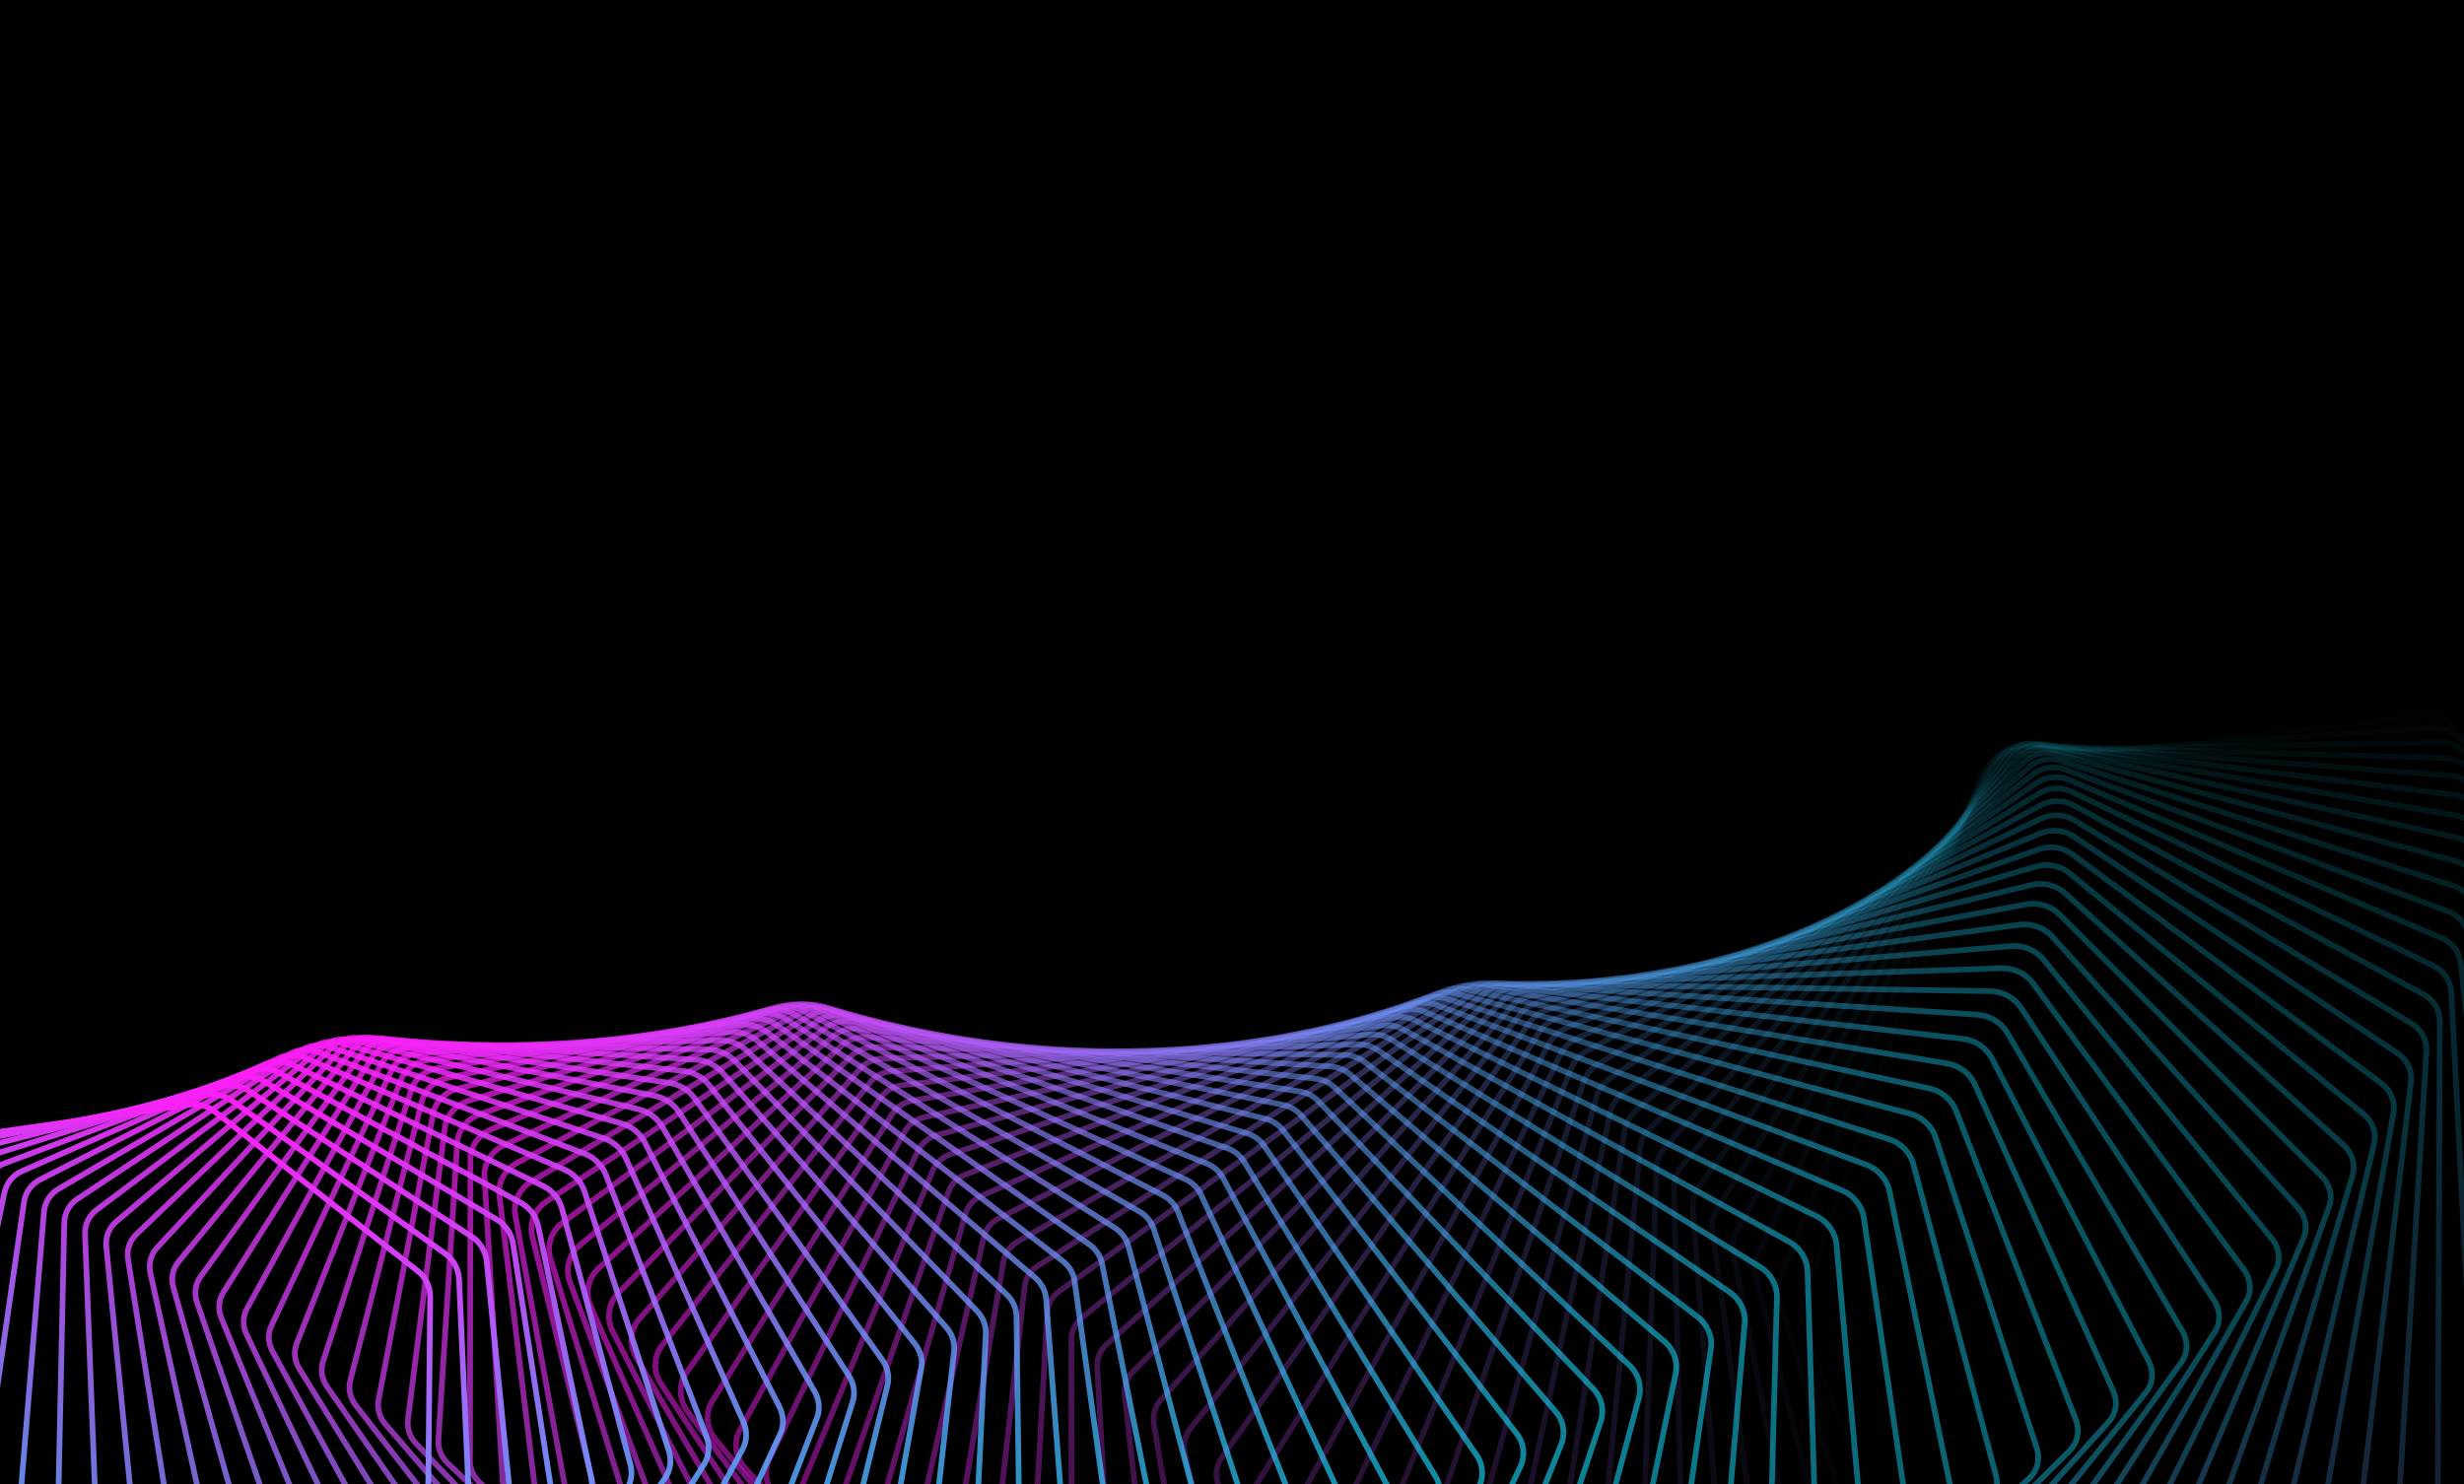 <svg width="1728" height="1041" viewBox="0 0 1728 1041" fill="none" xmlns="http://www.w3.org/2000/svg">
<g clip-path="url(#clip0_2_2)">
<rect width="1728" height="1041" fill="black"/>
<path opacity="0.014" d="M1771.07 1519.4L2003.38 1302.91C2007.77 1298.82 2010.1 1293.01 2009.83 1286.83L1990.11 845.741C1989.89 840.697 1987.94 835.729 1984.57 831.623L1722.31 511.452C1716.81 504.738 1708.23 501.164 1699.91 502.121L1403.62 536.227C1395.3 537.184 1388.56 542.521 1386.02 550.162L1264.69 914.487C1263.14 919.158 1263.28 924.334 1265.09 929.195L1423.74 1354.3C1425.96 1360.25 1430.51 1365.26 1436.35 1368.18L1744.99 1522.4C1753.94 1526.87 1764.34 1525.68 1771.07 1519.4Z" stroke="url(#paint0_linear_2_2)" stroke-width="4"/>
<path opacity="0.029" d="M1717.18 1517.87L1961.22 1315.08C1965.88 1311.21 1968.57 1305.49 1968.66 1299.27L1974.72 863.505C1974.79 858.395 1973.1 853.277 1969.92 848.977L1727.47 521.023C1722.36 514.102 1714.04 510.158 1705.73 510.712L1408.45 530.549C1400.14 531.104 1393.14 536.07 1390.14 543.533L1248.15 897.14C1246.28 901.776 1246.12 907.018 1247.68 912.019L1380.82 1338.5C1382.72 1344.59 1387.02 1349.83 1392.73 1353.02L1691.2 1519.6C1699.81 1524.41 1710.14 1523.72 1717.18 1517.87Z" stroke="url(#paint1_linear_2_2)" stroke-width="4"/>
<path opacity="0.043" d="M1663.59 1514.85L1918.46 1326.2C1923.38 1322.56 1926.42 1316.96 1926.88 1310.72L1958.2 881.442C1958.58 876.288 1957.16 871.037 1954.19 866.554L1731.87 531.849C1727.14 524.739 1719.1 520.441 1710.81 520.599L1413.42 526.257C1405.13 526.414 1397.88 531.003 1394.44 538.268L1232.55 880.283C1230.39 884.863 1229.91 890.15 1231.2 895.273L1338.96 1321.91C1340.53 1328.11 1344.56 1333.57 1350.11 1337.01L1637.75 1515.34C1646.02 1520.47 1656.26 1520.27 1663.59 1514.85Z" stroke="url(#paint2_linear_2_2)" stroke-width="4"/>
<path opacity="0.058" d="M1610.38 1510.38L1875.18 1336.26C1880.33 1332.86 1883.73 1327.4 1884.56 1321.16L1940.57 899.495C1941.26 894.317 1940.13 888.953 1937.37 884.302L1735.41 543.875C1731.09 536.597 1723.34 531.961 1715.09 531.728L1418.43 523.339C1410.18 523.106 1402.7 527.311 1398.83 534.358L1217.88 863.956C1215.41 868.459 1214.61 873.769 1215.63 878.995L1298.2 1304.58C1299.42 1310.88 1303.17 1316.54 1308.55 1320.23L1584.73 1509.65C1592.65 1515.08 1602.79 1515.37 1610.38 1510.38Z" stroke="url(#paint3_linear_2_2)" stroke-width="4"/>
<path opacity="0.072" d="M1557.65 1504.5L1831.42 1345.23C1836.81 1342.1 1840.55 1336.8 1841.75 1330.59L1921.81 917.605C1922.81 912.426 1921.98 906.97 1919.46 902.166L1738.04 557.046C1734.13 549.618 1726.68 544.66 1718.48 544.041L1423.42 521.782C1415.22 521.163 1407.53 524.978 1403.24 531.788L1204.1 848.199C1201.32 852.604 1200.2 857.912 1200.93 863.222L1258.57 1286.59C1259.44 1292.96 1262.88 1298.8 1268.08 1302.73L1532.23 1502.58C1539.79 1508.3 1549.82 1509.05 1557.65 1504.5Z" stroke="url(#paint4_linear_2_2)" stroke-width="4"/>
<path opacity="0.087" d="M1505.48 1497.24L1787.27 1353.12C1792.87 1350.26 1796.94 1345.14 1798.52 1338.98L1901.93 935.714C1903.25 930.558 1902.73 925.034 1900.45 920.094L1739.68 571.3C1736.2 563.742 1729.05 558.477 1720.92 557.479L1428.28 521.566C1420.15 520.568 1412.26 523.988 1407.57 530.543L1191.16 833.048C1188.09 837.333 1186.64 842.616 1187.07 847.986L1220.12 1268C1220.63 1274.41 1223.75 1280.42 1228.75 1284.58L1480.31 1494.15C1487.51 1500.15 1497.42 1501.37 1505.48 1497.24Z" stroke="url(#paint5_linear_2_2)" stroke-width="4"/>
<path opacity="0.101" d="M1453.95 1488.66L1742.79 1359.92C1748.58 1357.34 1752.98 1352.42 1754.93 1346.34L1880.93 953.767C1882.57 948.658 1882.36 943.09 1880.35 938.031L1740.29 586.576C1737.23 578.907 1730.4 573.35 1722.35 571.979L1432.96 522.671C1424.91 521.299 1416.84 524.317 1411.76 530.601L1179.02 818.537C1175.67 822.681 1173.9 827.912 1174.01 833.32L1182.87 1248.87C1183.01 1255.3 1185.8 1261.45 1190.58 1265.83L1429.07 1484.43C1435.91 1490.69 1445.68 1492.35 1453.95 1488.66Z" stroke="url(#paint6_linear_2_2)" stroke-width="4"/>
<path opacity="0.116" d="M1403.14 1478.82L1698.04 1365.62C1704.01 1363.34 1708.72 1358.64 1711.03 1352.66L1858.82 971.708C1860.78 966.671 1860.89 961.083 1859.15 955.926L1739.79 602.809C1737.17 595.048 1730.67 589.215 1722.71 587.474L1437.37 525.071C1429.41 523.331 1421.18 525.942 1415.73 531.937L1167.65 804.696C1164.03 808.679 1161.93 813.835 1161.73 819.256L1146.85 1229.27C1146.62 1235.7 1149.07 1241.97 1153.62 1246.56L1378.58 1473.45C1385.04 1479.96 1394.67 1482.07 1403.14 1478.82Z" stroke="url(#paint7_linear_2_2)" stroke-width="4"/>
<path opacity="0.13" d="M1353.12 1467.75L1653.1 1370.24C1659.22 1368.25 1664.22 1363.79 1666.9 1357.94L1835.62 989.484C1837.88 984.543 1838.32 978.96 1836.86 973.726L1738.14 619.932C1735.95 612.099 1729.79 606.003 1721.94 603.898L1441.44 528.738C1433.58 526.633 1425.2 528.833 1419.39 534.524L1156.99 791.555C1153.11 795.358 1150.7 800.413 1150.19 805.823L1112.08 1209.28C1111.47 1215.68 1113.58 1222.05 1117.88 1226.83L1328.92 1461.26C1334.99 1468.02 1344.48 1470.56 1353.12 1467.75Z" stroke="url(#paint8_linear_2_2)" stroke-width="4"/>
<path opacity="0.145" d="M1303.96 1455.52L1608.02 1373.76C1614.27 1372.08 1619.56 1367.88 1622.58 1362.18L1811.34 1007.04C1813.91 1002.22 1814.67 996.67 1813.5 991.379L1735.29 637.877C1733.54 629.991 1727.73 623.645 1719.99 621.181L1445.08 533.638C1437.34 531.174 1428.83 532.957 1422.68 538.329L1147.01 779.14C1142.89 782.744 1140.17 787.673 1139.34 793.048L1078.58 1188.95C1077.6 1195.3 1079.35 1201.74 1083.4 1206.7L1280.14 1447.94C1285.83 1454.92 1295.16 1457.89 1303.96 1455.52Z" stroke="url(#paint9_linear_2_2)" stroke-width="4"/>
<path opacity="0.159" d="M1255.74 1442.2L1562.87 1376.21C1569.24 1374.84 1574.78 1370.92 1578.15 1365.39L1786.01 1024.33C1788.86 1019.65 1789.94 1014.16 1789.07 1008.83L1731.19 656.572C1729.89 648.652 1724.43 642.07 1716.82 639.251L1448.24 539.738C1440.63 536.919 1432 538.279 1425.53 543.319L1137.66 767.474C1133.3 770.863 1130.29 775.643 1129.15 780.958L1046.35 1168.35C1045.01 1174.63 1046.4 1181.12 1050.18 1186.25L1232.32 1433.52C1237.62 1440.72 1246.79 1444.12 1255.74 1442.2Z" stroke="url(#paint10_linear_2_2)" stroke-width="4"/>
<path opacity="0.174" d="M1208.5 1427.83L1517.71 1377.59C1524.18 1376.54 1529.96 1372.9 1533.66 1367.57L1759.63 1041.31C1762.76 1036.79 1764.16 1031.38 1763.58 1026.04L1725.81 675.945C1724.95 668.011 1719.85 661.206 1712.38 658.035L1450.83 546.996C1443.37 543.826 1434.64 544.76 1427.86 549.454L1128.88 756.576C1124.32 759.736 1121.02 764.344 1119.58 769.576L1015.42 1147.56C1013.72 1153.73 1014.74 1160.26 1018.24 1165.54L1185.52 1418.08C1190.43 1425.49 1199.42 1429.31 1208.5 1427.83Z" stroke="url(#paint11_linear_2_2)" stroke-width="4"/>
<path opacity="0.188" d="M1162.3 1412.5L1472.61 1377.91C1479.16 1377.18 1485.16 1373.85 1489.16 1368.74L1732.24 1057.92C1735.63 1053.59 1737.34 1048.28 1737.06 1042.94L1719.1 695.923C1718.69 687.994 1713.96 680.978 1706.65 677.461L1452.81 555.373C1445.49 551.856 1436.68 552.358 1429.62 556.694L1120.63 746.466C1115.88 749.382 1112.32 753.799 1110.58 758.926L985.785 1126.63C983.73 1132.68 984.388 1139.22 987.598 1144.64L1139.8 1401.68C1144.3 1409.29 1153.11 1413.52 1162.3 1412.5Z" stroke="url(#paint12_linear_2_2)" stroke-width="4"/>
<path opacity="0.203" d="M1117.2 1396.26L1427.63 1377.2C1434.23 1376.79 1440.43 1373.78 1444.73 1368.89L1703.86 1074.12C1707.5 1069.99 1709.5 1064.81 1709.53 1059.5L1711.05 716.432C1711.09 708.527 1706.73 701.313 1699.58 697.454L1454.09 564.823C1446.94 560.963 1438.07 561.029 1430.75 564.996L1112.87 737.157C1107.95 739.82 1104.14 744.026 1102.11 749.027L957.443 1105.64C955.046 1111.55 955.339 1118.07 958.251 1123.61L1095.21 1384.38C1099.3 1392.18 1107.92 1396.83 1117.2 1396.26Z" stroke="url(#paint13_linear_2_2)" stroke-width="4"/>
<path opacity="0.217" d="M1073.25 1379.18L1382.83 1375.46C1389.46 1375.38 1395.84 1372.7 1400.41 1368.06L1674.53 1089.88C1678.39 1085.96 1680.68 1080.93 1681 1075.67L1701.63 737.397C1702.11 729.535 1698.13 722.136 1691.17 717.938L1454.62 575.299C1447.65 571.101 1438.74 570.726 1431.17 574.313L1105.54 728.664C1100.47 731.063 1096.43 735.043 1094.13 739.897L930.393 1084.65C927.665 1090.39 927.596 1096.88 930.202 1102.53L1051.8 1366.25C1055.48 1374.23 1063.88 1379.3 1073.25 1379.18Z" stroke="url(#paint14_linear_2_2)" stroke-width="4"/>
<path opacity="0.232" d="M1030.48 1361.34L1338.26 1372.73C1344.91 1372.98 1351.44 1370.63 1356.26 1366.26L1644.27 1105.14C1648.33 1101.45 1650.9 1096.59 1651.51 1091.39L1690.81 758.743C1691.73 750.942 1688.14 743.371 1681.37 738.839L1454.34 586.75C1447.57 582.217 1438.64 581.399 1430.84 584.597L1098.59 720.996C1093.4 723.124 1089.15 726.863 1086.58 731.554L904.63 1063.72C901.583 1069.28 901.155 1075.71 903.449 1081.46L1009.61 1347.37C1012.87 1355.51 1021.05 1360.99 1030.48 1361.34Z" stroke="url(#paint15_linear_2_2)" stroke-width="4"/>
<path opacity="0.246" d="M988.934 1342.81L1293.99 1369.03C1300.63 1369.6 1307.29 1367.59 1312.34 1363.5L1613.11 1119.87C1617.37 1116.43 1620.19 1111.74 1621.09 1106.64L1678.58 780.393C1679.94 772.672 1676.75 764.943 1670.19 760.081L1453.2 599.124C1446.64 594.262 1437.7 592.996 1429.71 595.797L1091.97 714.16C1086.68 716.013 1082.24 719.499 1079.42 724.01L880.141 1042.91C876.791 1048.27 876.01 1054.63 877.985 1060.46L968.696 1327.8C971.513 1336.1 979.459 1341.99 988.934 1342.81Z" stroke="url(#paint16_linear_2_2)" stroke-width="4"/>
<path opacity="0.261" d="M948.642 1323.65L1250.07 1364.38C1256.68 1365.27 1263.44 1363.62 1268.71 1359.81L1581.1 1134.04C1585.52 1130.84 1588.59 1126.36 1589.76 1121.35L1664.93 802.273C1666.72 794.651 1663.94 786.776 1657.61 781.591L1451.14 612.365C1444.81 607.18 1435.9 605.465 1427.73 607.861L1085.64 708.163C1080.27 709.736 1075.66 712.961 1072.61 717.277L856.913 1022.3C853.275 1027.44 852.146 1033.71 853.799 1039.59L929.08 1307.62C931.452 1316.06 939.143 1322.37 948.642 1323.65Z" stroke="url(#paint17_linear_2_2)" stroke-width="4"/>
<path opacity="0.275" d="M909.631 1303.95L1206.55 1358.81C1213.12 1360.03 1219.95 1358.72 1225.41 1355.21L1548.27 1147.6C1552.83 1144.67 1556.12 1140.39 1557.57 1135.5L1649.85 824.307C1652.08 816.802 1649.7 808.796 1643.62 803.293L1448.12 626.418C1442.04 620.915 1433.17 618.749 1424.84 620.733L1079.54 703.006C1074.12 704.299 1069.36 707.254 1066.09 711.365L834.927 1001.93C831.017 1006.84 829.55 1013 830.876 1018.93L890.795 1286.9C892.712 1295.48 900.13 1302.19 909.631 1303.95Z" stroke="url(#paint18_linear_2_2)" stroke-width="4"/>
<path opacity="0.29" d="M871.924 1283.76L1163.48 1352.36C1169.98 1353.89 1176.87 1352.94 1182.5 1349.73L1514.65 1160.53C1519.34 1157.86 1522.84 1153.8 1524.55 1149.04L1633.35 846.42C1636 839.051 1634.04 830.928 1628.22 825.115L1444.1 641.222C1438.28 635.409 1429.48 632.792 1421.02 634.359L1073.63 698.692C1068.17 699.703 1063.29 702.384 1059.82 706.279L814.164 981.861C809.999 986.534 808.2 992.57 809.197 998.531L853.868 1265.73C855.32 1274.42 862.443 1281.53 871.924 1283.76Z" stroke="url(#paint19_linear_2_2)" stroke-width="4"/>
<path opacity="0.304" d="M835.537 1263.17L1120.91 1345.06C1127.33 1346.91 1134.25 1346.31 1140.03 1343.41L1480.29 1172.8C1485.09 1170.39 1488.78 1166.56 1490.74 1161.94L1615.42 868.539C1618.49 861.324 1616.96 853.099 1611.42 846.985L1439.03 656.717C1433.49 650.602 1424.78 647.536 1416.21 648.68L1067.86 695.217C1062.38 695.949 1057.39 698.353 1053.73 702.024L794.597 962.161C790.194 966.581 788.074 972.478 788.739 978.454L818.318 1244.17C819.296 1252.96 826.101 1260.47 835.537 1263.17Z" stroke="url(#paint20_linear_2_2)" stroke-width="4"/>
<path opacity="0.319" d="M800.482 1242.26L1078.9 1336.95C1085.21 1339.1 1092.14 1338.85 1098.05 1336.26L1445.23 1184.37C1450.12 1182.23 1453.99 1178.63 1456.19 1174.17L1596.08 890.591C1599.56 883.547 1598.47 875.237 1593.22 868.83L1432.87 672.84C1427.63 666.434 1419.05 662.92 1410.4 663.639L1062.17 692.579C1056.69 693.035 1051.62 695.159 1047.79 698.6L776.199 942.878C771.576 947.036 769.143 952.781 769.476 958.757L784.16 1222.31C784.654 1231.17 791.117 1239.07 800.482 1242.26Z" stroke="url(#paint21_linear_2_2)" stroke-width="4"/>
<path opacity="0.333" d="M766.768 1221.08L1037.47 1328.06C1043.66 1330.5 1050.58 1330.6 1056.6 1328.33L1409.51 1195.22C1414.48 1193.35 1418.5 1189.99 1420.93 1185.69L1575.34 912.504C1579.22 905.649 1578.57 897.271 1573.64 890.584L1425.61 689.529C1420.69 682.842 1412.25 678.885 1403.55 679.176L1056.53 690.772C1051.06 690.955 1045.92 692.8 1041.94 696.007L758.939 924.067C754.112 927.957 751.378 933.536 751.379 939.496L751.405 1200.21C751.406 1209.13 757.501 1217.41 766.768 1221.08Z" stroke="url(#paint22_linear_2_2)" stroke-width="4"/>
<path opacity="0.348" d="M734.396 1199.71L996.682 1318.43C1002.73 1321.16 1009.61 1321.61 1015.72 1319.65L1373.18 1205.33C1378.2 1203.73 1382.37 1200.61 1385.02 1196.48L1553.22 934.209C1557.48 927.56 1557.28 919.131 1552.7 912.177L1417.21 706.719C1412.62 699.764 1404.36 695.369 1395.62 695.231L1050.87 689.788C1045.45 689.703 1040.26 691.271 1036.14 694.24L742.782 905.779C737.769 909.394 734.744 914.797 734.413 920.727L720.056 1177.96C719.556 1186.92 725.257 1195.57 734.396 1199.71Z" stroke="url(#paint23_linear_2_2)" stroke-width="4"/>
<path opacity="0.362" d="M703.365 1178.22L956.563 1308.1C962.45 1311.12 969.275 1311.9 975.454 1310.26L1336.29 1214.68C1341.34 1213.34 1345.64 1210.46 1348.5 1206.51L1529.73 955.637C1534.38 949.21 1534.63 940.752 1530.4 933.544L1407.64 724.343C1403.41 717.135 1395.36 712.312 1386.61 711.745L1045.17 689.618C1039.79 689.269 1034.56 690.563 1030.32 693.292L727.692 888.063C722.509 891.398 719.204 896.614 718.543 902.499L690.114 1155.63C689.106 1164.61 694.385 1173.61 703.365 1178.22Z" stroke="url(#paint24_linear_2_2)" stroke-width="4"/>
<path opacity="0.377" d="M673.669 1156.67L917.151 1297.12C922.862 1300.41 929.613 1301.52 935.845 1300.2L1298.87 1223.23C1303.96 1222.15 1308.37 1219.52 1311.42 1215.76L1504.91 976.722C1509.92 970.534 1510.64 962.066 1506.79 954.621L1396.89 742.337C1393.03 734.892 1385.22 729.65 1376.49 728.655L1039.36 690.248C1034.05 689.643 1028.8 690.665 1024.45 693.154L713.628 870.965C708.292 874.018 704.717 879.037 703.728 884.863L661.572 1133.31C660.05 1142.27 664.879 1151.6 673.669 1156.67Z" stroke="url(#paint25_linear_2_2)" stroke-width="4"/>
<path opacity="0.391" d="M645.297 1135.14L878.482 1285.52C884 1289.08 890.658 1290.52 896.926 1289.51L1260.99 1230.99C1266.08 1230.17 1270.6 1227.78 1273.83 1224.2L1478.79 997.401C1484.15 991.467 1485.34 983.01 1481.88 975.347L1384.94 760.633C1381.48 752.97 1373.93 747.322 1365.25 745.903L1033.41 691.667C1028.17 690.811 1022.92 691.566 1018.47 693.815L700.548 854.531C695.074 857.298 691.239 862.112 689.926 867.866L634.42 1111.05C632.38 1119.98 636.731 1129.62 645.297 1135.14Z" stroke="url(#paint26_linear_2_2)" stroke-width="4"/>
<path opacity="0.406" d="M618.237 1113.69L840.584 1273.35C845.894 1277.17 852.441 1278.93 858.731 1278.23L1222.68 1237.92C1227.78 1237.36 1232.38 1235.22 1235.79 1231.83L1451.4 1017.61C1457.1 1011.95 1458.75 1003.52 1455.71 995.664L1371.79 779.167C1368.74 771.306 1361.49 765.266 1352.87 763.426L1027.28 693.858C1022.12 692.757 1016.88 693.249 1012.34 695.259L688.406 838.802C682.808 841.283 678.726 845.883 677.091 851.551L608.64 1088.93C606.082 1097.81 609.927 1107.73 618.237 1113.69Z" stroke="url(#paint27_linear_2_2)" stroke-width="4"/>
<path opacity="0.42" d="M592.468 1092.38L803.486 1260.67C808.572 1264.72 814.993 1266.79 821.287 1266.4L1184.01 1244.03C1189.09 1243.71 1193.78 1241.81 1197.35 1238.62L1422.77 1037.29C1428.8 1031.91 1430.92 1023.55 1428.31 1015.51L1357.43 797.87C1354.81 789.835 1347.88 783.421 1339.36 781.166L1020.91 696.803C1015.85 695.464 1010.62 695.698 1006.01 697.469L677.155 823.818C671.448 826.01 667.127 830.39 665.176 835.959L584.213 1067.03C581.137 1075.82 584.449 1085.99 592.468 1092.38Z" stroke="url(#paint28_linear_2_2)" stroke-width="4"/>
<path opacity="0.435" d="M567.97 1071.27L767.211 1247.5C772.06 1251.79 778.338 1254.16 784.624 1254.08L1145.01 1249.29C1150.07 1249.22 1154.83 1247.57 1158.57 1244.57L1392.96 1056.39C1399.29 1051.31 1401.89 1043.03 1399.72 1034.84L1341.86 816.679C1339.69 808.494 1333.1 801.725 1324.71 799.061L1014.26 700.484C1009.32 698.914 1004.11 698.894 999.439 700.428L666.744 809.615C660.941 811.519 656.392 815.671 654.129 821.129L561.113 1045.42C557.521 1054.08 560.277 1064.47 567.97 1071.27Z" stroke="url(#paint29_linear_2_2)" stroke-width="4"/>
<path opacity="0.449" d="M544.719 1050.42L731.782 1233.9C736.379 1238.41 742.501 1241.08 748.765 1241.3L1105.74 1253.71C1110.78 1253.88 1115.6 1252.46 1119.48 1249.66L1362 1074.85C1368.63 1070.08 1371.69 1061.91 1369.98 1053.6L1325.08 835.529C1323.37 827.22 1317.16 820.119 1308.92 817.055L1007.31 704.879C1002.48 703.083 997.308 702.815 992.575 704.114L657.12 796.228C651.234 797.844 646.468 801.762 643.897 807.096L539.308 1024.15C535.208 1032.66 537.385 1043.23 544.719 1050.42Z" stroke="url(#paint30_linear_2_2)" stroke-width="4"/>
<path opacity="0.464" d="M522.686 1029.89L697.216 1219.92C701.55 1224.64 707.501 1227.59 713.73 1228.11L1066.26 1257.27C1071.26 1257.68 1076.14 1256.5 1080.16 1253.9L1329.95 1092.63C1336.85 1088.18 1340.38 1080.14 1339.14 1071.74L1307.1 854.356C1305.87 845.952 1300.06 838.543 1291.99 835.088L999.996 709.967C995.289 707.951 990.163 707.437 985.381 708.504L648.231 783.686C642.273 785.015 637.299 788.693 634.427 793.892L518.765 1003.29C514.165 1011.62 515.744 1022.33 522.686 1029.89Z" stroke="url(#paint31_linear_2_2)" stroke-width="4"/>
<path opacity="0.478" d="M501.84 1009.73L663.53 1205.61C667.587 1210.52 673.355 1213.75 679.538 1214.56L1026.61 1259.98C1031.57 1260.62 1036.49 1259.68 1040.66 1257.28L1296.85 1109.67C1304 1105.55 1308 1097.68 1307.24 1089.21L1287.94 873.098C1287.19 864.629 1281.8 856.939 1273.94 853.105L992.293 715.723C987.719 713.491 982.642 712.737 977.817 713.572L640.019 772.019C634.001 773.061 628.828 776.493 625.661 781.546L499.445 982.905C494.357 991.021 495.322 1001.83 501.84 1009.73Z" stroke="url(#paint32_linear_2_2)" stroke-width="4"/>
<path opacity="0.493" d="M482.148 989.983L630.736 1191C634.505 1196.1 640.078 1199.59 646.203 1200.69L986.852 1261.83C991.76 1262.71 996.728 1262 1001.02 1259.8L1262.76 1125.93C1270.15 1122.15 1274.6 1114.48 1274.33 1105.97L1267.61 891.695C1267.35 883.192 1262.41 875.251 1254.77 871.049L984.163 722.12C979.726 719.679 974.705 718.687 969.844 719.291L632.427 761.252C626.36 762.006 620.996 765.188 617.541 770.082L481.304 963.048C475.745 970.922 476.085 981.78 482.148 989.983Z" stroke="url(#paint33_linear_2_2)" stroke-width="4"/>
<path opacity="0.507" d="M463.575 970.71L598.844 1176.15C602.313 1181.42 607.679 1185.17 613.735 1186.56L947.032 1262.82C951.885 1263.93 956.89 1263.46 961.306 1261.47L1227.74 1141.37C1235.34 1137.94 1240.23 1130.49 1240.46 1121.98L1246.14 910.089C1246.37 901.585 1241.89 893.422 1234.51 888.867L975.569 729.133C971.278 726.486 966.318 725.259 961.425 725.634L625.395 751.405C619.289 751.873 613.744 754.799 610.007 759.524L464.297 943.772C458.285 951.374 457.994 962.233 463.575 970.71Z" stroke="url(#paint34_linear_2_2)" stroke-width="4"/>
<path opacity="0.522" d="M446.082 951.954L567.86 1161.11C571.02 1166.54 576.167 1170.54 582.144 1172.21L907.203 1262.97C911.997 1264.31 917.035 1264.07 921.57 1262.29L1191.85 1155.95C1199.64 1152.89 1204.96 1145.68 1205.68 1137.21L1223.54 928.223C1224.26 919.752 1220.27 911.4 1213.16 906.506L966.479 736.733C962.34 733.884 957.447 732.424 952.527 732.571L618.863 742.498C612.728 742.68 607.011 745.344 603 749.891L448.374 925.129C441.932 932.43 441.008 943.239 446.082 951.954Z" stroke="url(#paint35_linear_2_2)" stroke-width="4"/>
<path opacity="0.536" d="M429.628 933.759L537.789 1145.92C540.629 1151.49 545.546 1155.73 551.434 1157.68L867.419 1262.28C872.147 1263.84 877.214 1263.84 881.864 1262.26L1155.14 1169.65C1163.1 1166.95 1168.83 1160.02 1170.05 1151.61L1199.85 946.044C1201.07 937.639 1197.57 929.132 1190.76 923.917L956.86 744.889C952.88 741.842 948.058 740.152 943.116 740.069L612.769 734.545C606.614 734.442 600.735 736.839 596.456 741.196L433.483 907.163C426.636 914.136 425.084 924.845 429.628 933.759Z" stroke="url(#paint36_linear_2_2)" stroke-width="4"/>
<path opacity="0.551" d="M414.172 916.168L508.631 1130.63C511.141 1136.33 515.819 1140.8 521.607 1143.02L827.73 1260.75C832.387 1262.55 837.479 1262.78 842.241 1261.41L1117.68 1182.42C1125.79 1180.1 1131.92 1173.46 1133.63 1165.16L1175.1 963.502C1176.81 955.197 1173.82 946.569 1167.32 941.05L946.684 753.571C942.869 750.33 938.125 748.409 933.164 748.096L607.052 727.56C600.885 727.172 594.852 729.296 590.315 733.454L419.571 889.917C412.347 896.536 410.176 907.095 414.172 916.168Z" stroke="url(#paint37_linear_2_2)" stroke-width="4"/>
<path opacity="0.565" d="M399.669 899.221L480.385 1115.28C482.556 1121.1 486.984 1125.78 492.662 1128.29L788.187 1258.41C792.767 1260.43 797.881 1260.9 802.751 1259.74L1079.54 1194.25C1087.77 1192.31 1094.27 1186 1096.46 1177.82L1149.32 980.548C1151.51 972.376 1149.04 963.663 1142.88 957.859L935.921 762.748C932.279 759.315 927.617 757.163 922.642 756.619L601.646 721.55C595.478 720.877 589.3 722.723 584.514 726.671L406.58 873.429C399.011 879.672 396.235 890.03 399.669 899.221Z" stroke="url(#paint38_linear_2_2)" stroke-width="4"/>
<path opacity="0.58" d="M386.073 882.956L453.045 1099.93C454.87 1105.84 459.036 1110.74 464.594 1113.51L748.839 1255.27C753.338 1257.51 758.469 1258.22 763.444 1257.28L1040.78 1205.11C1049.11 1203.55 1055.96 1197.58 1058.62 1189.58L1122.55 997.137C1125.21 989.132 1123.26 980.368 1117.46 974.3L924.546 772.385C921.085 768.763 916.511 766.38 911.525 765.603L596.49 716.522C590.33 715.562 584.016 717.125 578.989 720.854L394.453 857.734C386.571 863.58 383.212 873.69 386.073 882.956Z" stroke="url(#paint39_linear_2_2)" stroke-width="4"/>
<path opacity="0.594" d="M373.335 867.409L426.604 1084.61C428.074 1090.6 431.97 1095.7 437.396 1098.74L709.737 1251.33C714.147 1253.8 719.291 1254.76 724.369 1254.04L1001.46 1214.99C1009.87 1213.8 1017.04 1208.21 1020.15 1200.4L1094.84 1013.23C1097.95 1005.42 1096.52 996.641 1091.1 990.331L912.535 782.449C909.263 778.64 904.782 776.026 899.79 775.013L591.517 712.477C585.375 711.231 578.935 712.504 573.677 716.005L383.129 842.862C374.97 848.294 371.054 858.109 373.335 867.409Z" stroke="url(#paint40_linear_2_2)" stroke-width="4"/>
<path opacity="0.609" d="M361.405 852.611L401.052 1069.36C402.161 1075.42 405.775 1080.72 411.059 1084.02L670.927 1246.63C675.243 1249.33 680.396 1250.53 685.571 1250.04L961.662 1223.86C970.126 1223.06 977.585 1217.85 981.139 1210.27L1066.22 1028.78C1069.77 1021.2 1068.86 1012.44 1063.83 1005.91L899.865 792.905C896.791 788.912 892.411 786.064 887.417 784.812L586.665 709.413C580.55 707.88 573.995 708.858 568.517 712.121L372.548 828.84C364.15 833.842 359.706 843.322 361.405 852.611Z" stroke="url(#paint41_linear_2_2)" stroke-width="4"/>
<path opacity="0.623" d="M350.231 838.595L376.376 1054.24C377.117 1060.34 380.439 1065.82 385.569 1069.39L632.458 1241.19C636.67 1244.12 641.828 1245.57 647.098 1245.31L921.446 1231.72C929.938 1231.3 937.66 1226.5 941.632 1219.18L1036.74 1043.76C1040.71 1036.44 1040.31 1027.73 1035.69 1021L886.516 803.717C883.65 799.543 879.377 796.46 874.387 794.964L581.869 707.327C575.792 705.506 569.132 706.183 563.445 709.199L362.649 815.691C354.049 820.252 349.111 829.359 350.231 838.595Z" stroke="url(#paint42_linear_2_2)" stroke-width="4"/>
<path opacity="0.638" d="M339.76 825.388L352.561 1039.27C352.928 1045.41 355.949 1051.06 360.912 1054.89L594.374 1235.02C598.475 1238.19 603.631 1239.9 608.992 1239.87L880.882 1238.56C889.379 1238.52 897.332 1234.14 901.698 1227.1L1006.44 1058.14C1010.81 1051.09 1010.91 1042.47 1006.72 1035.57L872.471 814.849C869.824 810.497 865.667 807.176 860.685 805.433L577.066 706.209C571.037 704.1 564.285 704.47 558.4 707.231L353.37 803.434C344.607 807.546 339.213 816.246 339.76 825.388Z" stroke="url(#paint43_linear_2_2)" stroke-width="4"/>
<path opacity="0.652" d="M329.937 813.015L329.587 1024.51C329.577 1030.66 332.286 1036.47 337.069 1040.56L556.72 1228.16C560.7 1231.56 565.848 1233.53 571.295 1233.75L840.04 1244.38C848.517 1244.71 856.667 1240.76 861.405 1234.02L975.376 1071.88C980.114 1065.14 980.716 1056.63 976.954 1049.59L857.713 826.264C855.296 821.737 851.264 818.176 846.297 816.18L572.193 706.049C566.223 703.651 559.391 703.708 553.321 706.206L344.649 792.084C335.761 795.742 329.952 804.006 329.937 813.015Z" stroke="url(#paint44_linear_2_2)" stroke-width="4"/>
<path opacity="0.667" d="M320.704 801.499L307.436 1009.99C307.045 1016.13 309.431 1022.09 314.021 1026.43L519.538 1220.63C523.386 1224.27 528.518 1226.51 534.046 1226.98L798.987 1249.17C807.422 1249.88 815.735 1246.37 820.817 1239.95L943.593 1084.96C948.675 1078.54 949.76 1070.19 946.443 1063.02L842.229 837.923C840.054 833.227 836.158 829.423 831.214 827.169L567.186 706.831C561.289 704.143 554.391 703.882 548.148 706.109L336.424 781.653C327.449 784.856 321.266 792.661 320.704 801.499Z" stroke="url(#paint45_linear_2_2)" stroke-width="4"/>
<path opacity="0.681" d="M312.002 790.861L286.085 995.739C285.31 1001.86 287.364 1007.95 291.746 1012.54L482.869 1212.47C486.574 1216.34 491.681 1218.87 497.284 1219.58L757.793 1252.94C766.16 1254.02 774.603 1250.95 780.003 1244.87L911.139 1097.35C916.539 1091.28 918.093 1083.1 915.227 1075.84L826.007 849.791C824.088 844.929 820.339 840.88 815.426 838.364L561.986 708.538C556.174 705.561 549.224 704.976 542.823 706.925L328.633 772.152C319.609 774.9 313.094 782.228 312.002 790.861Z" stroke="url(#paint46_linear_2_2)" stroke-width="4"/>
<path opacity="0.696" d="M303.772 781.115L265.508 981.801C264.349 987.879 266.059 994.095 270.219 998.921L446.751 1203.7C450.3 1207.82 455.373 1210.62 461.043 1211.6L716.523 1255.71C724.801 1257.13 733.34 1254.51 739.029 1248.8L878.066 1109.05C883.754 1103.33 885.76 1095.35 883.352 1088.02L809.039 861.827C807.389 856.807 803.801 852.511 798.928 849.725L556.531 711.147C550.819 707.881 543.832 706.969 537.288 708.633L321.213 763.584C312.176 765.883 305.373 772.72 303.772 781.115Z" stroke="url(#paint47_linear_2_2)" stroke-width="4"/>
<path opacity="0.71" d="M295.954 772.275L245.679 968.207C244.136 974.221 245.494 980.544 249.416 985.604L411.223 1194.36C414.6 1198.72 419.627 1201.82 425.357 1203.06L675.246 1257.47C683.412 1259.24 692.014 1257.07 697.962 1251.72L844.424 1120.02C850.372 1114.67 852.811 1106.92 850.865 1099.55L791.318 873.994C789.952 868.822 786.538 864.279 781.717 861.219L550.764 714.635C545.166 711.082 538.16 709.837 531.487 711.211L314.104 755.954C305.087 757.81 298.039 764.148 295.954 772.275Z" stroke="url(#paint48_linear_2_2)" stroke-width="4"/>
<path opacity="0.725" d="M288.484 764.351L226.569 954.988C224.643 960.917 225.64 967.332 229.308 972.619L376.317 1184.49C379.508 1189.09 384.476 1192.48 390.256 1194.01L634.027 1258.24C642.059 1260.35 650.692 1258.62 656.87 1253.65L810.264 1130.26C816.443 1125.29 819.295 1117.79 817.813 1110.4L772.839 886.253C771.772 880.939 768.548 876.147 763.791 872.808L544.627 718.974C539.159 715.136 532.151 713.556 525.366 714.633L307.244 749.26C298.28 750.683 291.028 756.517 288.484 764.351Z" stroke="url(#paint49_linear_2_2)" stroke-width="4"/>
<path opacity="0.739" d="M281.3 757.35L208.148 942.172C205.843 947.996 206.469 954.487 209.867 959.991L342.068 1174.13C345.056 1178.97 349.95 1182.66 355.769 1184.46L592.929 1258.04C600.807 1260.49 609.438 1259.19 615.818 1254.61L775.637 1139.75C782.017 1135.17 785.263 1127.93 784.245 1120.56L753.601 898.567C752.849 893.12 749.83 888.079 745.151 884.456L538.067 724.135C532.744 720.013 525.753 718.097 518.873 718.873L300.573 743.499C291.692 744.501 284.276 749.831 281.3 757.35Z" stroke="url(#paint50_linear_2_2)" stroke-width="4"/>
<path opacity="0.754" d="M274.339 751.273L190.383 929.787C187.703 935.486 187.951 942.035 191.062 947.746L308.505 1163.3C311.271 1168.38 316.074 1172.38 321.921 1174.47L552.016 1256.9C559.72 1259.66 568.32 1258.79 574.873 1254.59L740.595 1148.49C747.148 1144.3 750.765 1137.34 750.209 1130L733.604 910.895C733.182 905.328 730.388 900.041 725.801 896.131L531.03 730.082C525.87 725.683 518.915 723.428 511.957 723.9L294.03 738.666C285.261 739.26 277.718 744.089 274.339 751.273Z" stroke="url(#paint51_linear_2_2)" stroke-width="4"/>
<path opacity="0.768" d="M267.538 746.12L173.242 917.857C170.193 923.411 170.054 929.999 172.863 935.906L275.655 1152.06C278.18 1157.37 282.875 1161.69 288.736 1164.08L511.348 1254.83C518.859 1257.89 527.4 1257.44 534.098 1253.64L705.187 1156.47C711.886 1152.67 715.853 1146.01 715.755 1138.74L712.851 923.202C712.775 917.527 710.225 911.997 705.747 907.796L523.467 736.782C518.486 732.109 511.588 729.517 504.57 729.681L287.558 734.75C278.923 734.951 271.29 739.287 267.538 746.12Z" stroke="url(#paint52_linear_2_2)" stroke-width="4"/>
<path opacity="0.783" d="M260.834 741.885L156.689 906.405C153.278 911.794 152.747 918.402 155.237 924.491L243.542 1140.45C245.807 1145.99 250.374 1150.62 256.235 1153.3L470.985 1251.86C478.286 1255.21 486.74 1255.17 493.557 1251.76L669.467 1163.68C676.284 1160.27 680.578 1153.93 680.932 1146.74L691.348 935.448C691.632 929.682 689.346 923.914 684.996 919.421L515.329 744.196C510.546 739.256 503.726 736.328 496.665 736.182L281.096 731.74C272.62 731.565 264.929 735.416 260.834 741.885Z" stroke="url(#paint53_linear_2_2)" stroke-width="4"/>
<path opacity="0.797" d="M254.164 738.56L140.689 895.452C136.925 900.655 135.997 907.264 138.151 913.519L212.19 1128.51C214.173 1134.27 218.592 1139.21 224.436 1142.2L430.982 1248.03C438.057 1251.65 446.4 1252.01 453.31 1248.98L633.483 1170.13C640.393 1167.11 644.993 1161.09 645.791 1154.02L669.103 947.597C669.762 941.757 667.761 935.757 663.557 930.972L506.572 752.282C502.005 747.084 495.284 743.822 488.2 743.367L274.589 729.621C266.291 729.087 258.572 732.465 254.164 738.56Z" stroke="url(#paint54_linear_2_2)" stroke-width="4"/>
<path opacity="0.812" d="M247.465 736.133L125.204 885.015C121.098 890.014 119.768 896.603 121.571 903.006L181.616 1116.28C183.296 1122.25 187.544 1127.5 193.353 1130.8L391.395 1243.35C398.228 1247.24 406.438 1247.98 413.417 1245.34L597.287 1175.82C604.266 1173.18 609.148 1167.49 610.381 1160.56L646.126 959.613C647.175 953.718 645.48 947.496 641.442 942.42L497.154 760.999C492.822 755.552 486.222 751.962 479.132 751.196L267.981 728.377C259.877 727.501 252.158 730.419 247.465 736.133Z" stroke="url(#paint55_linear_2_2)" stroke-width="4"/>
<path opacity="0.826" d="M240.678 734.589L110.197 875.111C105.762 879.887 104.027 886.433 105.464 892.968L151.837 1103.81C153.193 1109.97 157.245 1115.54 163.002 1119.15L352.275 1237.88C358.853 1242.01 366.909 1243.12 373.935 1240.86L560.927 1180.74C567.953 1178.49 573.095 1173.14 574.751 1166.36L622.43 971.46C623.88 965.532 622.514 959.099 618.665 953.736L487.037 770.302C482.957 764.617 476.501 760.705 469.423 759.629L261.215 727.986C253.321 726.787 245.626 729.26 240.678 734.589Z" stroke="url(#paint56_linear_2_2)" stroke-width="4"/>
<path opacity="0.841" d="M233.744 733.907L95.63 865.752C90.878 870.288 88.737 876.769 89.796 883.415L122.866 1091.14C123.876 1097.49 127.707 1103.37 133.392 1107.29L313.672 1231.65C319.983 1236 327.867 1237.46 334.917 1235.57L524.454 1184.92C531.504 1183.03 536.884 1178.03 538.952 1171.44L598.03 983.104C599.893 977.165 598.877 970.536 595.239 964.891L476.185 780.145C472.376 774.234 466.085 770.008 459.038 768.624L254.241 728.428C246.567 726.922 238.919 728.967 233.744 733.907Z" stroke="url(#paint57_linear_2_2)" stroke-width="4"/>
<path opacity="0.855" d="M226.603 734.065L81.465 856.951C76.411 861.23 73.865 867.622 74.531 874.357L94.71 1078.32C95.355 1084.84 98.94 1091.01 104.532 1095.25L275.633 1224.69C281.666 1229.25 289.361 1231.04 296.416 1229.53L487.914 1188.34C494.969 1186.83 500.567 1182.18 503.032 1175.79L572.944 994.512C575.229 988.588 574.585 981.778 571.181 975.859L464.565 790.479C461.045 784.358 454.94 779.826 447.943 778.139L247.005 729.678C239.562 727.883 231.979 729.513 226.603 734.065Z" stroke="url(#paint58_linear_2_2)" stroke-width="4"/>
<path opacity="0.87" d="M219.2 735.038L67.663 848.715C62.323 852.722 59.372 859.003 59.636 865.804L67.378 1065.41C67.636 1072.06 70.949 1078.53 76.427 1083.07L238.2 1217.05C243.946 1221.81 251.438 1223.91 258.48 1222.76L451.356 1191.04C458.398 1189.88 464.191 1185.59 467.038 1179.42L547.192 1005.65C549.906 999.768 549.655 992.798 546.507 986.615L452.15 801.257C448.935 794.941 443.039 790.115 436.108 788.126L239.458 731.707C232.253 729.64 224.752 730.873 219.2 735.038Z" stroke="url(#paint59_linear_2_2)" stroke-width="4"/>
<path opacity="0.884" d="M211.483 736.796L54.185 841.053C48.575 844.772 45.224 850.918 45.076 857.761L40.871 1052.43C40.725 1059.21 43.739 1065.95 49.08 1070.79L201.415 1208.76C206.867 1213.7 214.144 1216.11 221.155 1215.31L414.825 1193.01C421.837 1192.21 427.807 1188.27 431.019 1182.34L520.795 1016.49C523.943 1010.68 524.105 1003.57 521.237 997.135L438.915 812.427C436.021 805.934 430.353 800.826 423.507 798.542L231.551 734.486C224.591 732.164 217.186 733.016 211.483 736.796Z" stroke="url(#paint60_linear_2_2)" stroke-width="4"/>
<path opacity="0.899" d="M203.399 739.308L40.992 833.969C35.13 837.386 31.385 843.373 30.818 850.233L15.189 1039.44C14.621 1046.32 17.311 1053.32 22.494 1058.46L165.316 1199.89C170.466 1204.99 177.517 1207.68 184.483 1207.22L378.367 1194.28C385.333 1193.82 391.459 1190.24 395.02 1184.56L493.778 1027.01C497.361 1021.29 497.955 1014.07 495.39 1007.4L424.837 823.94C422.279 817.289 416.859 811.913 410.114 809.338L223.239 737.984C216.528 735.422 209.231 735.909 203.399 739.308Z" stroke="url(#paint61_linear_2_2)" stroke-width="4"/>
<path opacity="0.913" d="M194.901 742.54L28.045 827.465C21.95 830.567 17.817 836.372 16.827 843.222L-9.672 1026.49C-10.677 1033.44 -8.335 1040.68 -3.334 1046.1L129.937 1190.46C134.78 1195.71 141.597 1198.68 148.503 1198.54L342.025 1194.86C348.931 1194.73 355.195 1191.52 359.086 1186.1L466.165 1037.17C470.184 1031.58 471.225 1024.27 468.985 1017.38L409.9 835.744C407.691 828.955 402.538 823.327 395.91 820.466L214.478 742.167C208.019 739.38 200.841 739.516 194.901 742.54Z" stroke="url(#paint62_linear_2_2)" stroke-width="4"/>
<path opacity="0.928" d="M185.942 746.454L15.307 821.542C8.998 824.318 4.487 829.917 3.07 836.73L-33.719 1013.61C-35.173 1020.6 -33.205 1028.07 -28.405 1033.76L95.309 1180.54C99.842 1185.91 106.416 1189.14 113.249 1189.33L305.841 1194.78C312.674 1194.97 319.058 1192.11 323.261 1186.98L437.984 1046.95C442.435 1041.52 443.939 1034.15 442.043 1027.07L394.089 847.787C392.242 840.882 387.372 835.018 380.877 831.879L205.227 746.999C199.021 744 191.971 743.801 185.942 746.454Z" stroke="url(#paint63_linear_2_2)" stroke-width="4"/>
<path opacity="0.942" d="M176.481 751.012L2.739 816.198C-3.764 818.638 -8.641 824.008 -10.486 830.757L-56.964 1000.86C-58.876 1007.86 -57.302 1015.52 -52.727 1021.48L61.46 1170.16C65.679 1175.65 72.005 1179.11 78.753 1179.62L269.858 1194.04C276.606 1194.55 283.091 1192.05 287.587 1187.22L409.265 1056.33C414.141 1051.08 416.118 1043.69 414.588 1036.43L377.394 860.019C375.918 853.019 371.348 846.937 365.001 843.527L195.446 752.443C189.494 749.245 182.58 748.724 176.481 751.012Z" stroke="url(#paint64_linear_2_2)" stroke-width="4"/>
<path opacity="0.957" d="M166.479 756.173L-9.696 811.431C-16.372 813.525 -21.604 818.643 -23.873 825.301L-79.418 988.27C-81.796 995.247 -80.637 1003.07 -76.306 1009.28L28.415 1159.38C32.319 1164.97 38.391 1168.66 45.044 1169.48L234.113 1192.68C240.765 1193.5 247.335 1191.36 252.105 1186.83L380.037 1065.28C385.328 1060.26 387.787 1052.87 386.639 1045.46L359.809 872.387C358.713 865.317 354.455 859.034 348.272 855.361L185.1 758.458C179.402 755.074 172.631 754.243 166.479 756.173Z" stroke="url(#paint65_linear_2_2)" stroke-width="4"/>
<path opacity="0.971" d="M155.898 761.894L-22.034 807.235C-28.863 808.975 -34.434 813.821 -37.123 820.359L-101.1 975.885C-103.946 982.805 -103.219 990.772 -99.151 997.214L-3.806 1148.24C-0.218 1153.93 5.597 1157.83 12.143 1158.94L198.645 1190.72C205.191 1191.84 211.829 1190.06 216.852 1185.84L350.331 1073.8C356.025 1069.02 358.971 1061.68 358.22 1054.15L341.329 884.842C340.619 877.724 336.688 871.259 330.681 867.332L174.154 765.004C168.71 761.445 162.087 760.317 155.898 761.894Z" stroke="url(#paint66_linear_2_2)" stroke-width="4"/>
<path opacity="0.986" d="M144.708 768.13L-34.312 803.604C-41.271 804.983 -47.165 809.534 -50.268 815.927L-122.027 963.745C-125.342 970.574 -125.061 978.648 -121.276 985.309L-35.184 1136.81C-31.912 1142.57 -26.358 1146.67 -19.927 1148.07L163.489 1188.19C169.919 1189.59 176.609 1188.17 181.866 1184.28L320.18 1081.85C326.261 1077.35 329.696 1070.09 329.354 1062.46L321.957 897.332C321.637 890.191 318.042 883.564 312.225 879.391L162.578 772.039C157.387 768.315 150.918 766.9 144.708 768.13Z" stroke="url(#paint67_linear_2_2)" stroke-width="4"/>
<path d="M132.879 774.838L-46.564 800.528C-53.633 801.54 -59.831 805.778 -63.339 811.998L-142.221 951.884C-146.001 958.588 -146.178 966.739 -142.692 973.6L-65.706 1125.13C-62.749 1130.95 -57.458 1135.23 -51.153 1136.92L128.679 1185.11C134.984 1186.8 141.71 1185.73 147.181 1182.17L289.616 1089.44C296.066 1085.24 299.988 1078.09 300.066 1070.39L301.695 909.809C301.767 902.668 298.519 895.899 292.903 891.488L150.345 779.518C145.406 775.639 139.096 773.948 132.879 774.838Z" stroke="url(#paint68_linear_2_2)" stroke-width="4"/>
</g>
<defs>
<linearGradient id="paint0_linear_2_2" x1="1760.36" y1="1532.23" x2="1631.52" y2="412.864" gradientUnits="userSpaceOnUse">
<stop stop-color="#FF1CF7"/>
<stop offset="1" stop-color="#00F0FF"/>
</linearGradient>
<linearGradient id="paint1_linear_2_2" x1="1705.85" y1="1529.98" x2="1631.79" y2="420.152" gradientUnits="userSpaceOnUse">
<stop stop-color="#FF1CF7"/>
<stop offset="1" stop-color="#00F0FF"/>
</linearGradient>
<linearGradient id="paint2_linear_2_2" x1="1651.67" y1="1526.24" x2="1630.77" y2="427.982" gradientUnits="userSpaceOnUse">
<stop stop-color="#FF1CF7"/>
<stop offset="1" stop-color="#00F0FF"/>
</linearGradient>
<linearGradient id="paint3_linear_2_2" x1="1597.9" y1="1521.04" x2="1628.58" y2="436.228" gradientUnits="userSpaceOnUse">
<stop stop-color="#FF1CF7"/>
<stop offset="1" stop-color="#00F0FF"/>
</linearGradient>
<linearGradient id="paint4_linear_2_2" x1="1544.65" y1="1514.42" x2="1625.34" y2="444.79" gradientUnits="userSpaceOnUse">
<stop stop-color="#FF1CF7"/>
<stop offset="1" stop-color="#00F0FF"/>
</linearGradient>
<linearGradient id="paint5_linear_2_2" x1="1491.98" y1="1506.43" x2="1621.19" y2="453.594" gradientUnits="userSpaceOnUse">
<stop stop-color="#FF1CF7"/>
<stop offset="1" stop-color="#00F0FF"/>
</linearGradient>
<linearGradient id="paint6_linear_2_2" x1="1439.98" y1="1497.11" x2="1616.25" y2="462.587" gradientUnits="userSpaceOnUse">
<stop stop-color="#FF1CF7"/>
<stop offset="1" stop-color="#00F0FF"/>
</linearGradient>
<linearGradient id="paint7_linear_2_2" x1="1388.73" y1="1486.5" x2="1610.66" y2="471.742" gradientUnits="userSpaceOnUse">
<stop stop-color="#FF1CF7"/>
<stop offset="1" stop-color="#00F0FF"/>
</linearGradient>
<linearGradient id="paint8_linear_2_2" x1="1338.29" y1="1474.67" x2="1604.53" y2="481.051" gradientUnits="userSpaceOnUse">
<stop stop-color="#FF1CF7"/>
<stop offset="1" stop-color="#00F0FF"/>
</linearGradient>
<linearGradient id="paint9_linear_2_2" x1="1288.75" y1="1461.67" x2="1598" y2="490.526" gradientUnits="userSpaceOnUse">
<stop stop-color="#FF1CF7"/>
<stop offset="1" stop-color="#00F0FF"/>
</linearGradient>
<linearGradient id="paint10_linear_2_2" x1="1240.15" y1="1447.57" x2="1591.17" y2="500.2" gradientUnits="userSpaceOnUse">
<stop stop-color="#FF1CF7"/>
<stop offset="1" stop-color="#00F0FF"/>
</linearGradient>
<linearGradient id="paint11_linear_2_2" x1="1192.57" y1="1432.41" x2="1584.13" y2="510.121" gradientUnits="userSpaceOnUse">
<stop stop-color="#FF1CF7"/>
<stop offset="1" stop-color="#00F0FF"/>
</linearGradient>
<linearGradient id="paint12_linear_2_2" x1="1146.07" y1="1416.28" x2="1576.97" y2="520.353" gradientUnits="userSpaceOnUse">
<stop stop-color="#FF1CF7"/>
<stop offset="1" stop-color="#00F0FF"/>
</linearGradient>
<linearGradient id="paint13_linear_2_2" x1="1100.69" y1="1399.22" x2="1569.76" y2="530.972" gradientUnits="userSpaceOnUse">
<stop stop-color="#FF1CF7"/>
<stop offset="1" stop-color="#00F0FF"/>
</linearGradient>
<linearGradient id="paint14_linear_2_2" x1="1056.48" y1="1381.32" x2="1562.54" y2="542.067" gradientUnits="userSpaceOnUse">
<stop stop-color="#FF1CF7"/>
<stop offset="1" stop-color="#00F0FF"/>
</linearGradient>
<linearGradient id="paint15_linear_2_2" x1="1013.48" y1="1362.64" x2="1555.36" y2="553.735" gradientUnits="userSpaceOnUse">
<stop stop-color="#FF1CF7"/>
<stop offset="1" stop-color="#00F0FF"/>
</linearGradient>
<linearGradient id="paint16_linear_2_2" x1="971.746" y1="1343.25" x2="1548.22" y2="566.081" gradientUnits="userSpaceOnUse">
<stop stop-color="#FF1CF7"/>
<stop offset="1" stop-color="#00F0FF"/>
</linearGradient>
<linearGradient id="paint17_linear_2_2" x1="931.3" y1="1323.23" x2="1541.11" y2="579.212" gradientUnits="userSpaceOnUse">
<stop stop-color="#FF1CF7"/>
<stop offset="1" stop-color="#00F0FF"/>
</linearGradient>
<linearGradient id="paint18_linear_2_2" x1="892.174" y1="1302.65" x2="1534.01" y2="593.238" gradientUnits="userSpaceOnUse">
<stop stop-color="#FF1CF7"/>
<stop offset="1" stop-color="#00F0FF"/>
</linearGradient>
<linearGradient id="paint19_linear_2_2" x1="854.393" y1="1281.58" x2="1526.86" y2="608.268" gradientUnits="userSpaceOnUse">
<stop stop-color="#FF1CF7"/>
<stop offset="1" stop-color="#00F0FF"/>
</linearGradient>
<linearGradient id="paint20_linear_2_2" x1="817.978" y1="1260.1" x2="1519.58" y2="624.402" gradientUnits="userSpaceOnUse">
<stop stop-color="#FF1CF7"/>
<stop offset="1" stop-color="#00F0FF"/>
</linearGradient>
<linearGradient id="paint21_linear_2_2" x1="782.944" y1="1238.28" x2="1512.08" y2="641.736" gradientUnits="userSpaceOnUse">
<stop stop-color="#FF1CF7"/>
<stop offset="1" stop-color="#00F0FF"/>
</linearGradient>
<linearGradient id="paint22_linear_2_2" x1="749.301" y1="1216.2" x2="1504.23" y2="660.35" gradientUnits="userSpaceOnUse">
<stop stop-color="#FF1CF7"/>
<stop offset="1" stop-color="#00F0FF"/>
</linearGradient>
<linearGradient id="paint23_linear_2_2" x1="717.056" y1="1193.93" x2="1495.9" y2="680.31" gradientUnits="userSpaceOnUse">
<stop stop-color="#FF1CF7"/>
<stop offset="1" stop-color="#00F0FF"/>
</linearGradient>
<linearGradient id="paint24_linear_2_2" x1="686.21" y1="1171.53" x2="1486.91" y2="701.657" gradientUnits="userSpaceOnUse">
<stop stop-color="#FF1CF7"/>
<stop offset="1" stop-color="#00F0FF"/>
</linearGradient>
<linearGradient id="paint25_linear_2_2" x1="656.758" y1="1149.1" x2="1477.09" y2="724.411" gradientUnits="userSpaceOnUse">
<stop stop-color="#FF1CF7"/>
<stop offset="1" stop-color="#00F0FF"/>
</linearGradient>
<linearGradient id="paint26_linear_2_2" x1="628.695" y1="1126.68" x2="1466.24" y2="748.563" gradientUnits="userSpaceOnUse">
<stop stop-color="#FF1CF7"/>
<stop offset="1" stop-color="#00F0FF"/>
</linearGradient>
<linearGradient id="paint27_linear_2_2" x1="602.006" y1="1104.37" x2="1454.16" y2="774.071" gradientUnits="userSpaceOnUse">
<stop stop-color="#FF1CF7"/>
<stop offset="1" stop-color="#00F0FF"/>
</linearGradient>
<linearGradient id="paint28_linear_2_2" x1="576.676" y1="1082.22" x2="1440.64" y2="800.857" gradientUnits="userSpaceOnUse">
<stop stop-color="#FF1CF7"/>
<stop offset="1" stop-color="#00F0FF"/>
</linearGradient>
<linearGradient id="paint29_linear_2_2" x1="552.682" y1="1060.3" x2="1425.49" y2="828.809" gradientUnits="userSpaceOnUse">
<stop stop-color="#FF1CF7"/>
<stop offset="1" stop-color="#00F0FF"/>
</linearGradient>
<linearGradient id="paint30_linear_2_2" x1="530.001" y1="1038.67" x2="1408.5" y2="857.777" gradientUnits="userSpaceOnUse">
<stop stop-color="#FF1CF7"/>
<stop offset="1" stop-color="#00F0FF"/>
</linearGradient>
<linearGradient id="paint31_linear_2_2" x1="508.604" y1="1017.4" x2="1389.5" y2="887.572" gradientUnits="userSpaceOnUse">
<stop stop-color="#FF1CF7"/>
<stop offset="1" stop-color="#00F0FF"/>
</linearGradient>
<linearGradient id="paint32_linear_2_2" x1="488.456" y1="996.547" x2="1368.34" y2="917.973" gradientUnits="userSpaceOnUse">
<stop stop-color="#FF1CF7"/>
<stop offset="1" stop-color="#00F0FF"/>
</linearGradient>
<linearGradient id="paint33_linear_2_2" x1="469.523" y1="976.17" x2="1344.89" y2="948.728" gradientUnits="userSpaceOnUse">
<stop stop-color="#FF1CF7"/>
<stop offset="1" stop-color="#00F0FF"/>
</linearGradient>
<linearGradient id="paint34_linear_2_2" x1="451.764" y1="956.323" x2="1319.07" y2="979.561" gradientUnits="userSpaceOnUse">
<stop stop-color="#FF1CF7"/>
<stop offset="1" stop-color="#00F0FF"/>
</linearGradient>
<linearGradient id="paint35_linear_2_2" x1="435.135" y1="937.057" x2="1290.84" y2="1010.18" gradientUnits="userSpaceOnUse">
<stop stop-color="#FF1CF7"/>
<stop offset="1" stop-color="#00F0FF"/>
</linearGradient>
<linearGradient id="paint36_linear_2_2" x1="419.591" y1="918.422" x2="1260.19" y2="1040.27" gradientUnits="userSpaceOnUse">
<stop stop-color="#FF1CF7"/>
<stop offset="1" stop-color="#00F0FF"/>
</linearGradient>
<linearGradient id="paint37_linear_2_2" x1="405.083" y1="900.464" x2="1227.2" y2="1069.54" gradientUnits="userSpaceOnUse">
<stop stop-color="#FF1CF7"/>
<stop offset="1" stop-color="#00F0FF"/>
</linearGradient>
<linearGradient id="paint38_linear_2_2" x1="391.559" y1="883.226" x2="1191.95" y2="1097.69" gradientUnits="userSpaceOnUse">
<stop stop-color="#FF1CF7"/>
<stop offset="1" stop-color="#00F0FF"/>
</linearGradient>
<linearGradient id="paint39_linear_2_2" x1="378.964" y1="866.747" x2="1154.6" y2="1124.44" gradientUnits="userSpaceOnUse">
<stop stop-color="#FF1CF7"/>
<stop offset="1" stop-color="#00F0FF"/>
</linearGradient>
<linearGradient id="paint40_linear_2_2" x1="367.243" y1="851.064" x2="1115.33" y2="1149.55" gradientUnits="userSpaceOnUse">
<stop stop-color="#FF1CF7"/>
<stop offset="1" stop-color="#00F0FF"/>
</linearGradient>
<linearGradient id="paint41_linear_2_2" x1="356.337" y1="836.209" x2="1074.37" y2="1172.8" gradientUnits="userSpaceOnUse">
<stop stop-color="#FF1CF7"/>
<stop offset="1" stop-color="#00F0FF"/>
</linearGradient>
<linearGradient id="paint42_linear_2_2" x1="346.185" y1="822.211" x2="1031.97" y2="1194.02" gradientUnits="userSpaceOnUse">
<stop stop-color="#FF1CF7"/>
<stop offset="1" stop-color="#00F0FF"/>
</linearGradient>
<linearGradient id="paint43_linear_2_2" x1="336.728" y1="809.096" x2="988.397" y2="1213.08" gradientUnits="userSpaceOnUse">
<stop stop-color="#FF1CF7"/>
<stop offset="1" stop-color="#00F0FF"/>
</linearGradient>
<linearGradient id="paint44_linear_2_2" x1="327.901" y1="796.886" x2="943.94" y2="1229.89" gradientUnits="userSpaceOnUse">
<stop stop-color="#FF1CF7"/>
<stop offset="1" stop-color="#00F0FF"/>
</linearGradient>
<linearGradient id="paint45_linear_2_2" x1="319.64" y1="785.599" x2="898.875" y2="1244.43" gradientUnits="userSpaceOnUse">
<stop stop-color="#FF1CF7"/>
<stop offset="1" stop-color="#00F0FF"/>
</linearGradient>
<linearGradient id="paint46_linear_2_2" x1="311.883" y1="775.249" x2="853.478" y2="1256.7" gradientUnits="userSpaceOnUse">
<stop stop-color="#FF1CF7"/>
<stop offset="1" stop-color="#00F0FF"/>
</linearGradient>
<linearGradient id="paint47_linear_2_2" x1="304.562" y1="765.849" x2="808.007" y2="1266.74" gradientUnits="userSpaceOnUse">
<stop stop-color="#FF1CF7"/>
<stop offset="1" stop-color="#00F0FF"/>
</linearGradient>
<linearGradient id="paint48_linear_2_2" x1="297.613" y1="757.405" x2="762.702" y2="1274.64" gradientUnits="userSpaceOnUse">
<stop stop-color="#FF1CF7"/>
<stop offset="1" stop-color="#00F0FF"/>
</linearGradient>
<linearGradient id="paint49_linear_2_2" x1="290.971" y1="749.921" x2="717.776" y2="1280.51" gradientUnits="userSpaceOnUse">
<stop stop-color="#FF1CF7"/>
<stop offset="1" stop-color="#00F0FF"/>
</linearGradient>
<linearGradient id="paint50_linear_2_2" x1="284.57" y1="743.398" x2="673.412" y2="1284.48" gradientUnits="userSpaceOnUse">
<stop stop-color="#FF1CF7"/>
<stop offset="1" stop-color="#00F0FF"/>
</linearGradient>
<linearGradient id="paint51_linear_2_2" x1="278.345" y1="737.831" x2="629.766" y2="1286.71" gradientUnits="userSpaceOnUse">
<stop stop-color="#FF1CF7"/>
<stop offset="1" stop-color="#00F0FF"/>
</linearGradient>
<linearGradient id="paint52_linear_2_2" x1="272.232" y1="733.215" x2="586.961" y2="1287.37" gradientUnits="userSpaceOnUse">
<stop stop-color="#FF1CF7"/>
<stop offset="1" stop-color="#00F0FF"/>
</linearGradient>
<linearGradient id="paint53_linear_2_2" x1="266.169" y1="729.54" x2="545.091" y2="1286.61" gradientUnits="userSpaceOnUse">
<stop stop-color="#FF1CF7"/>
<stop offset="1" stop-color="#00F0FF"/>
</linearGradient>
<linearGradient id="paint54_linear_2_2" x1="260.093" y1="726.791" x2="504.22" y2="1284.62" gradientUnits="userSpaceOnUse">
<stop stop-color="#FF1CF7"/>
<stop offset="1" stop-color="#00F0FF"/>
</linearGradient>
<linearGradient id="paint55_linear_2_2" x1="253.942" y1="724.952" x2="464.389" y2="1281.55" gradientUnits="userSpaceOnUse">
<stop stop-color="#FF1CF7"/>
<stop offset="1" stop-color="#00F0FF"/>
</linearGradient>
<linearGradient id="paint56_linear_2_2" x1="247.659" y1="724.004" x2="425.611" y2="1277.56" gradientUnits="userSpaceOnUse">
<stop stop-color="#FF1CF7"/>
<stop offset="1" stop-color="#00F0FF"/>
</linearGradient>
<linearGradient id="paint57_linear_2_2" x1="241.185" y1="723.924" x2="387.882" y2="1272.8" gradientUnits="userSpaceOnUse">
<stop stop-color="#FF1CF7"/>
<stop offset="1" stop-color="#00F0FF"/>
</linearGradient>
<linearGradient id="paint58_linear_2_2" x1="234.464" y1="724.687" x2="351.178" y2="1267.41" gradientUnits="userSpaceOnUse">
<stop stop-color="#FF1CF7"/>
<stop offset="1" stop-color="#00F0FF"/>
</linearGradient>
<linearGradient id="paint59_linear_2_2" x1="227.444" y1="726.264" x2="315.462" y2="1261.51" gradientUnits="userSpaceOnUse">
<stop stop-color="#FF1CF7"/>
<stop offset="1" stop-color="#00F0FF"/>
</linearGradient>
<linearGradient id="paint60_linear_2_2" x1="220.072" y1="728.625" x2="280.686" y2="1255.21" gradientUnits="userSpaceOnUse">
<stop stop-color="#FF1CF7"/>
<stop offset="1" stop-color="#00F0FF"/>
</linearGradient>
<linearGradient id="paint61_linear_2_2" x1="212.301" y1="731.737" x2="246.791" y2="1248.6" gradientUnits="userSpaceOnUse">
<stop stop-color="#FF1CF7"/>
<stop offset="1" stop-color="#00F0FF"/>
</linearGradient>
<linearGradient id="paint62_linear_2_2" x1="204.083" y1="735.565" x2="213.713" y2="1241.77" gradientUnits="userSpaceOnUse">
<stop stop-color="#FF1CF7"/>
<stop offset="1" stop-color="#00F0FF"/>
</linearGradient>
<linearGradient id="paint63_linear_2_2" x1="195.376" y1="740.07" x2="181.387" y2="1234.78" gradientUnits="userSpaceOnUse">
<stop stop-color="#FF1CF7"/>
<stop offset="1" stop-color="#00F0FF"/>
</linearGradient>
<linearGradient id="paint64_linear_2_2" x1="186.138" y1="745.215" x2="149.741" y2="1227.68" gradientUnits="userSpaceOnUse">
<stop stop-color="#FF1CF7"/>
<stop offset="1" stop-color="#00F0FF"/>
</linearGradient>
<linearGradient id="paint65_linear_2_2" x1="176.332" y1="750.958" x2="118.709" y2="1220.51" gradientUnits="userSpaceOnUse">
<stop stop-color="#FF1CF7"/>
<stop offset="1" stop-color="#00F0FF"/>
</linearGradient>
<linearGradient id="paint66_linear_2_2" x1="165.924" y1="757.256" x2="88.222" y2="1213.29" gradientUnits="userSpaceOnUse">
<stop stop-color="#FF1CF7"/>
<stop offset="1" stop-color="#00F0FF"/>
</linearGradient>
<linearGradient id="paint67_linear_2_2" x1="154.881" y1="764.067" x2="58.219" y2="1206.06" gradientUnits="userSpaceOnUse">
<stop stop-color="#FF1CF7"/>
<stop offset="1" stop-color="#00F0FF"/>
</linearGradient>
<linearGradient id="paint68_linear_2_2" x1="143.175" y1="771.344" x2="28.639" y2="1198.8" gradientUnits="userSpaceOnUse">
<stop stop-color="#FF1CF7"/>
<stop offset="1" stop-color="#00F0FF"/>
</linearGradient>
<clipPath id="clip0_2_2">
<rect width="1728" height="1041" fill="white"/>
</clipPath>
</defs>
</svg>

